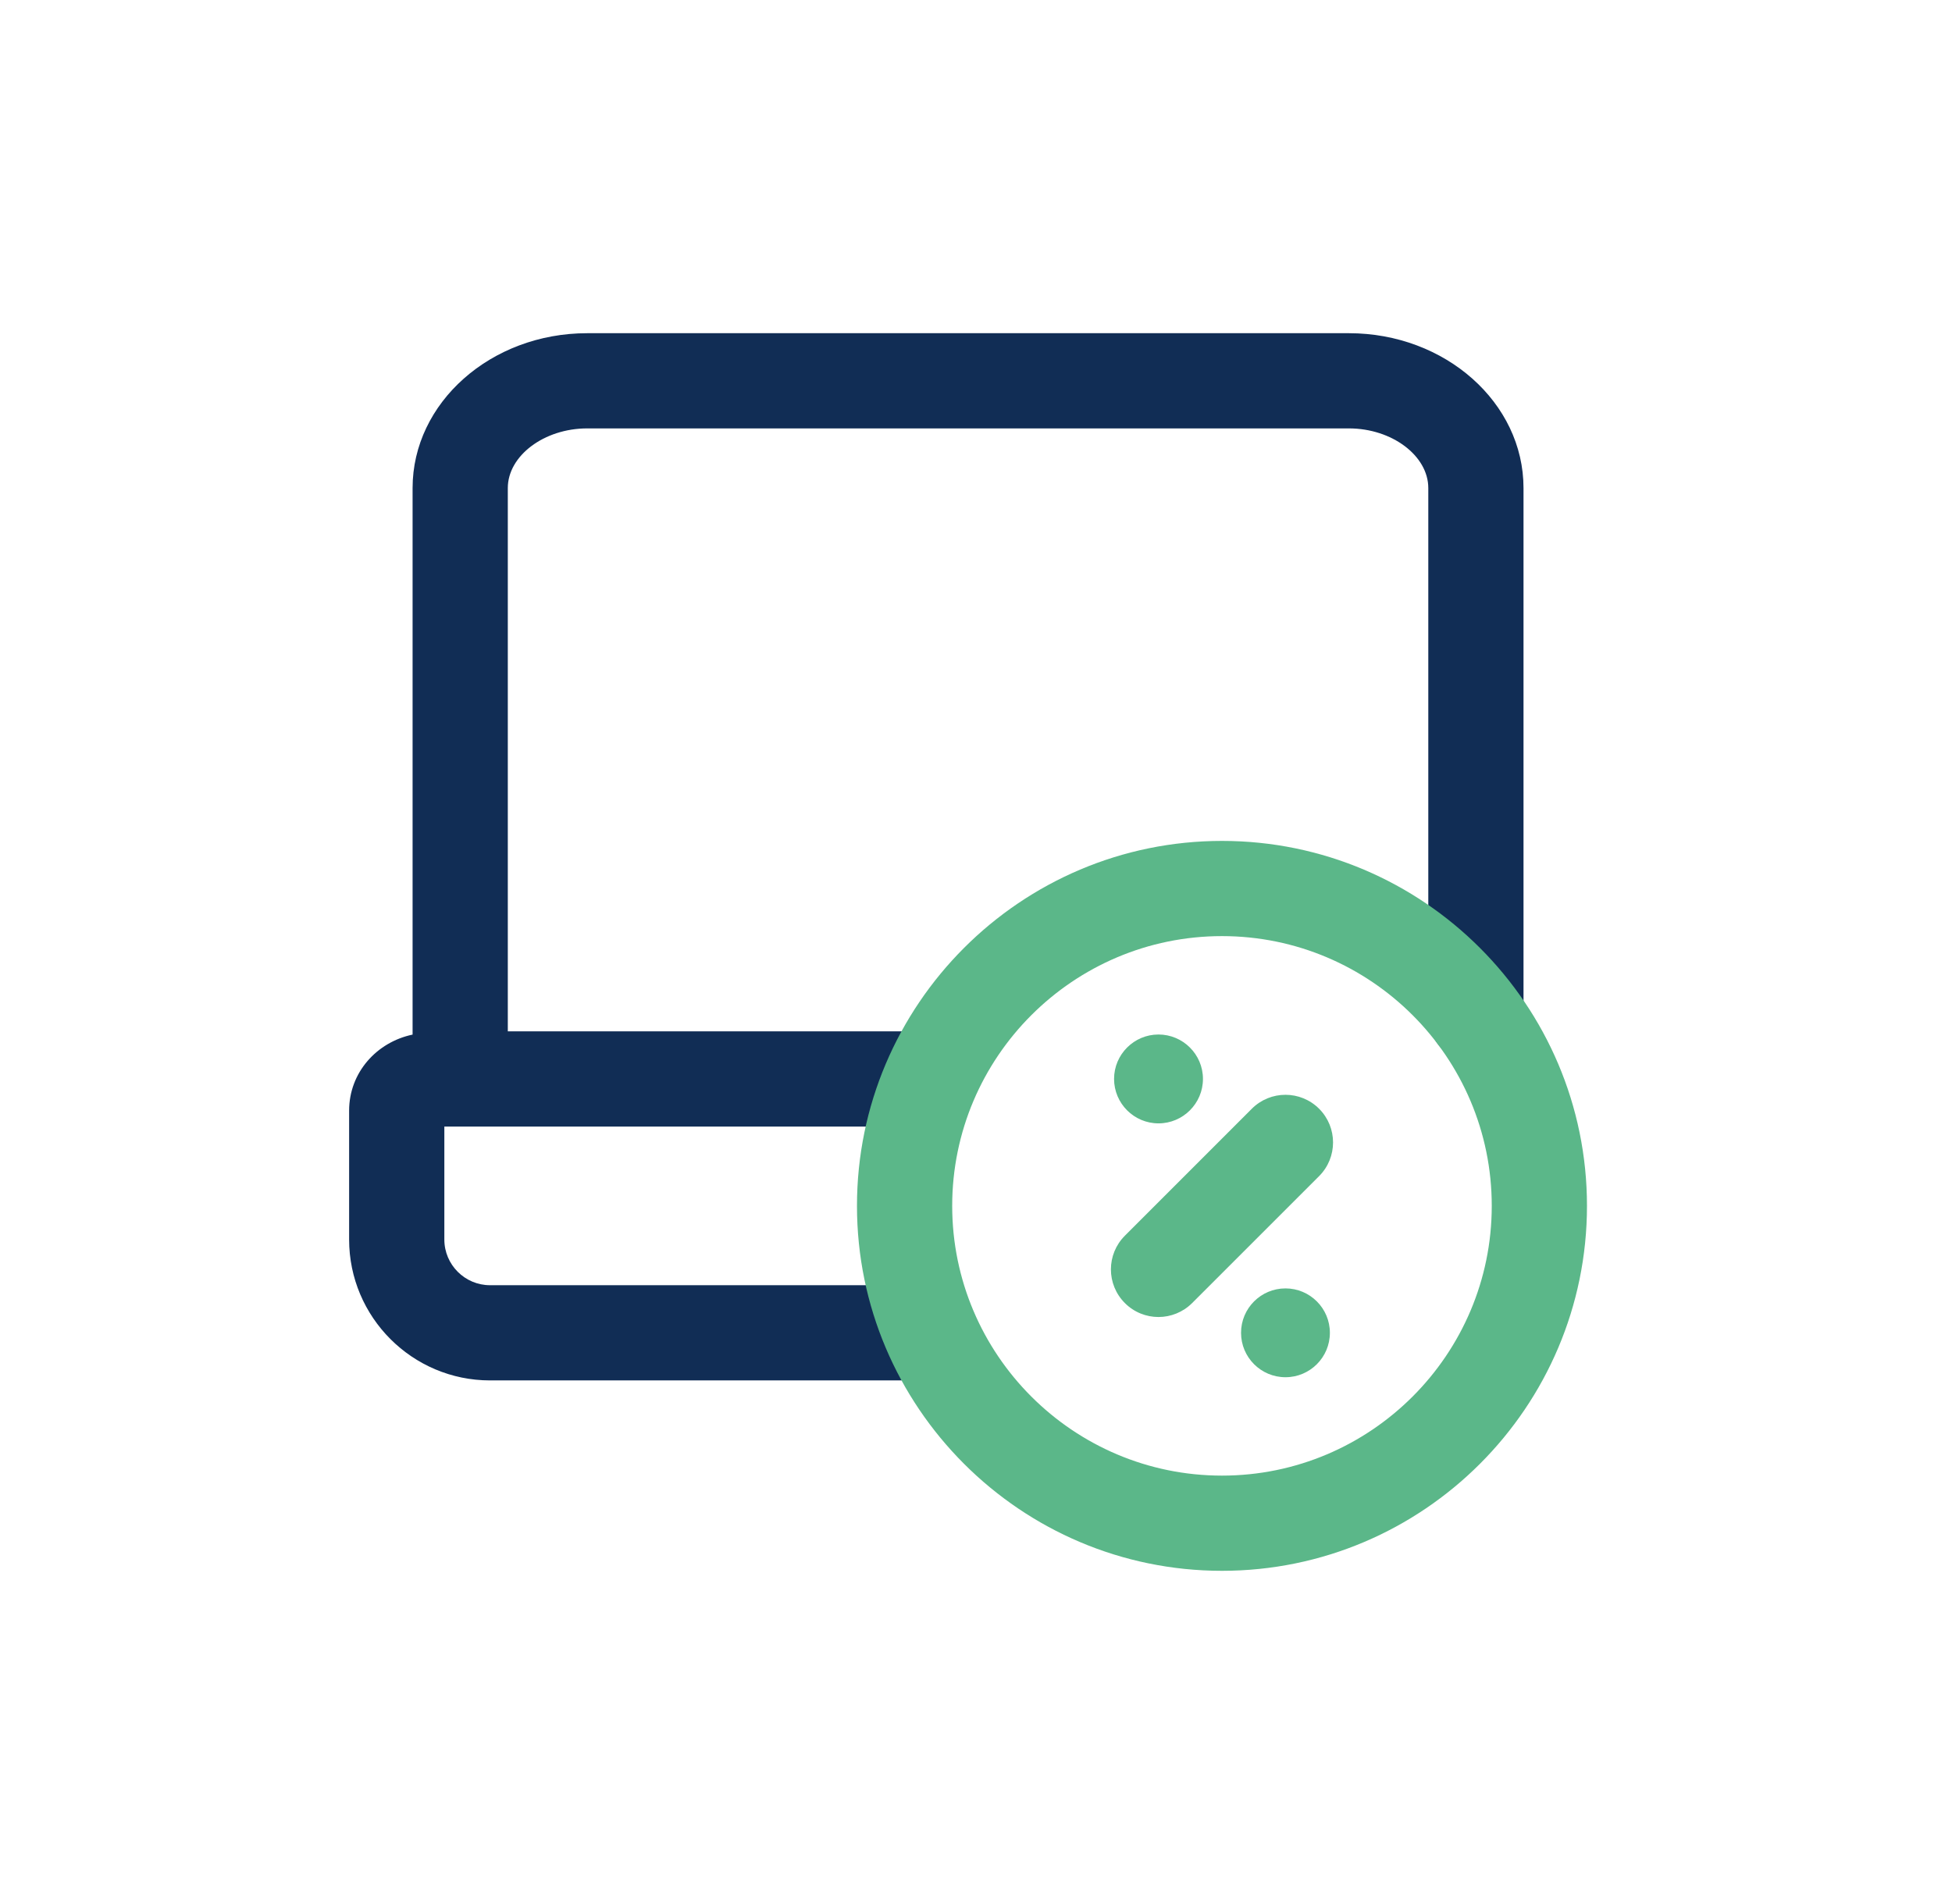 <svg width="41" height="40" viewBox="0 0 41 40" fill="none" xmlns="http://www.w3.org/2000/svg">
<path d="M32 10.253V21.333C32 21.885 31.552 22.333 31 22.333C30.448 22.333 30 21.885 30 21.333V10.253C30 9.575 29.237 9 28.333 9H12.333C11.429 9 10.666 9.575 10.666 10.253V21.667H19.28C19.832 21.667 20.28 22.115 20.28 22.667C20.28 23.219 19.832 23.667 19.28 23.667H9.333V26.04C9.333 26.569 9.764 27 10.293 27H19.546C20.098 27 20.546 27.448 20.546 28C20.546 28.552 20.098 29 19.546 29H10.293C8.661 29 7.333 27.672 7.333 26.04V23.333C7.333 22.532 7.912 21.893 8.666 21.735V10.253C8.666 8.46 10.31 7 12.333 7H28.333C30.356 7 32 8.46 32 10.253Z" fill="#112D55"/>
<path d="M25.667 17.666C21.439 17.666 18 21.107 18 25.333C18 29.56 21.439 33 25.667 33C29.895 33 33.333 29.56 33.333 25.333C33.333 21.107 29.895 17.666 25.667 17.666ZM25.667 31C22.541 31 20 28.457 20 25.333C20 22.209 22.541 19.666 25.667 19.666C28.792 19.666 31.333 22.209 31.333 25.333C31.333 28.457 28.792 31 25.667 31ZM27.707 23.293C28.097 23.684 28.097 24.317 27.707 24.708L25.04 27.375C24.845 27.569 24.589 27.668 24.333 27.668C24.077 27.668 23.821 27.57 23.627 27.375C23.236 26.984 23.236 26.351 23.627 25.96L26.293 23.293C26.684 22.902 27.316 22.902 27.707 23.293ZM27 28.933C26.485 28.933 26.067 28.515 26.067 28C26.067 27.485 26.485 27.067 27 27.067C27.515 27.067 27.933 27.485 27.933 28C27.933 28.515 27.515 28.933 27 28.933ZM24.333 23.6C23.819 23.6 23.4 23.181 23.4 22.666C23.4 22.152 23.819 21.733 24.333 21.733C24.848 21.733 25.267 22.152 25.267 22.666C25.267 23.181 24.848 23.6 24.333 23.6Z" fill="#5BB789"/>
</svg>
